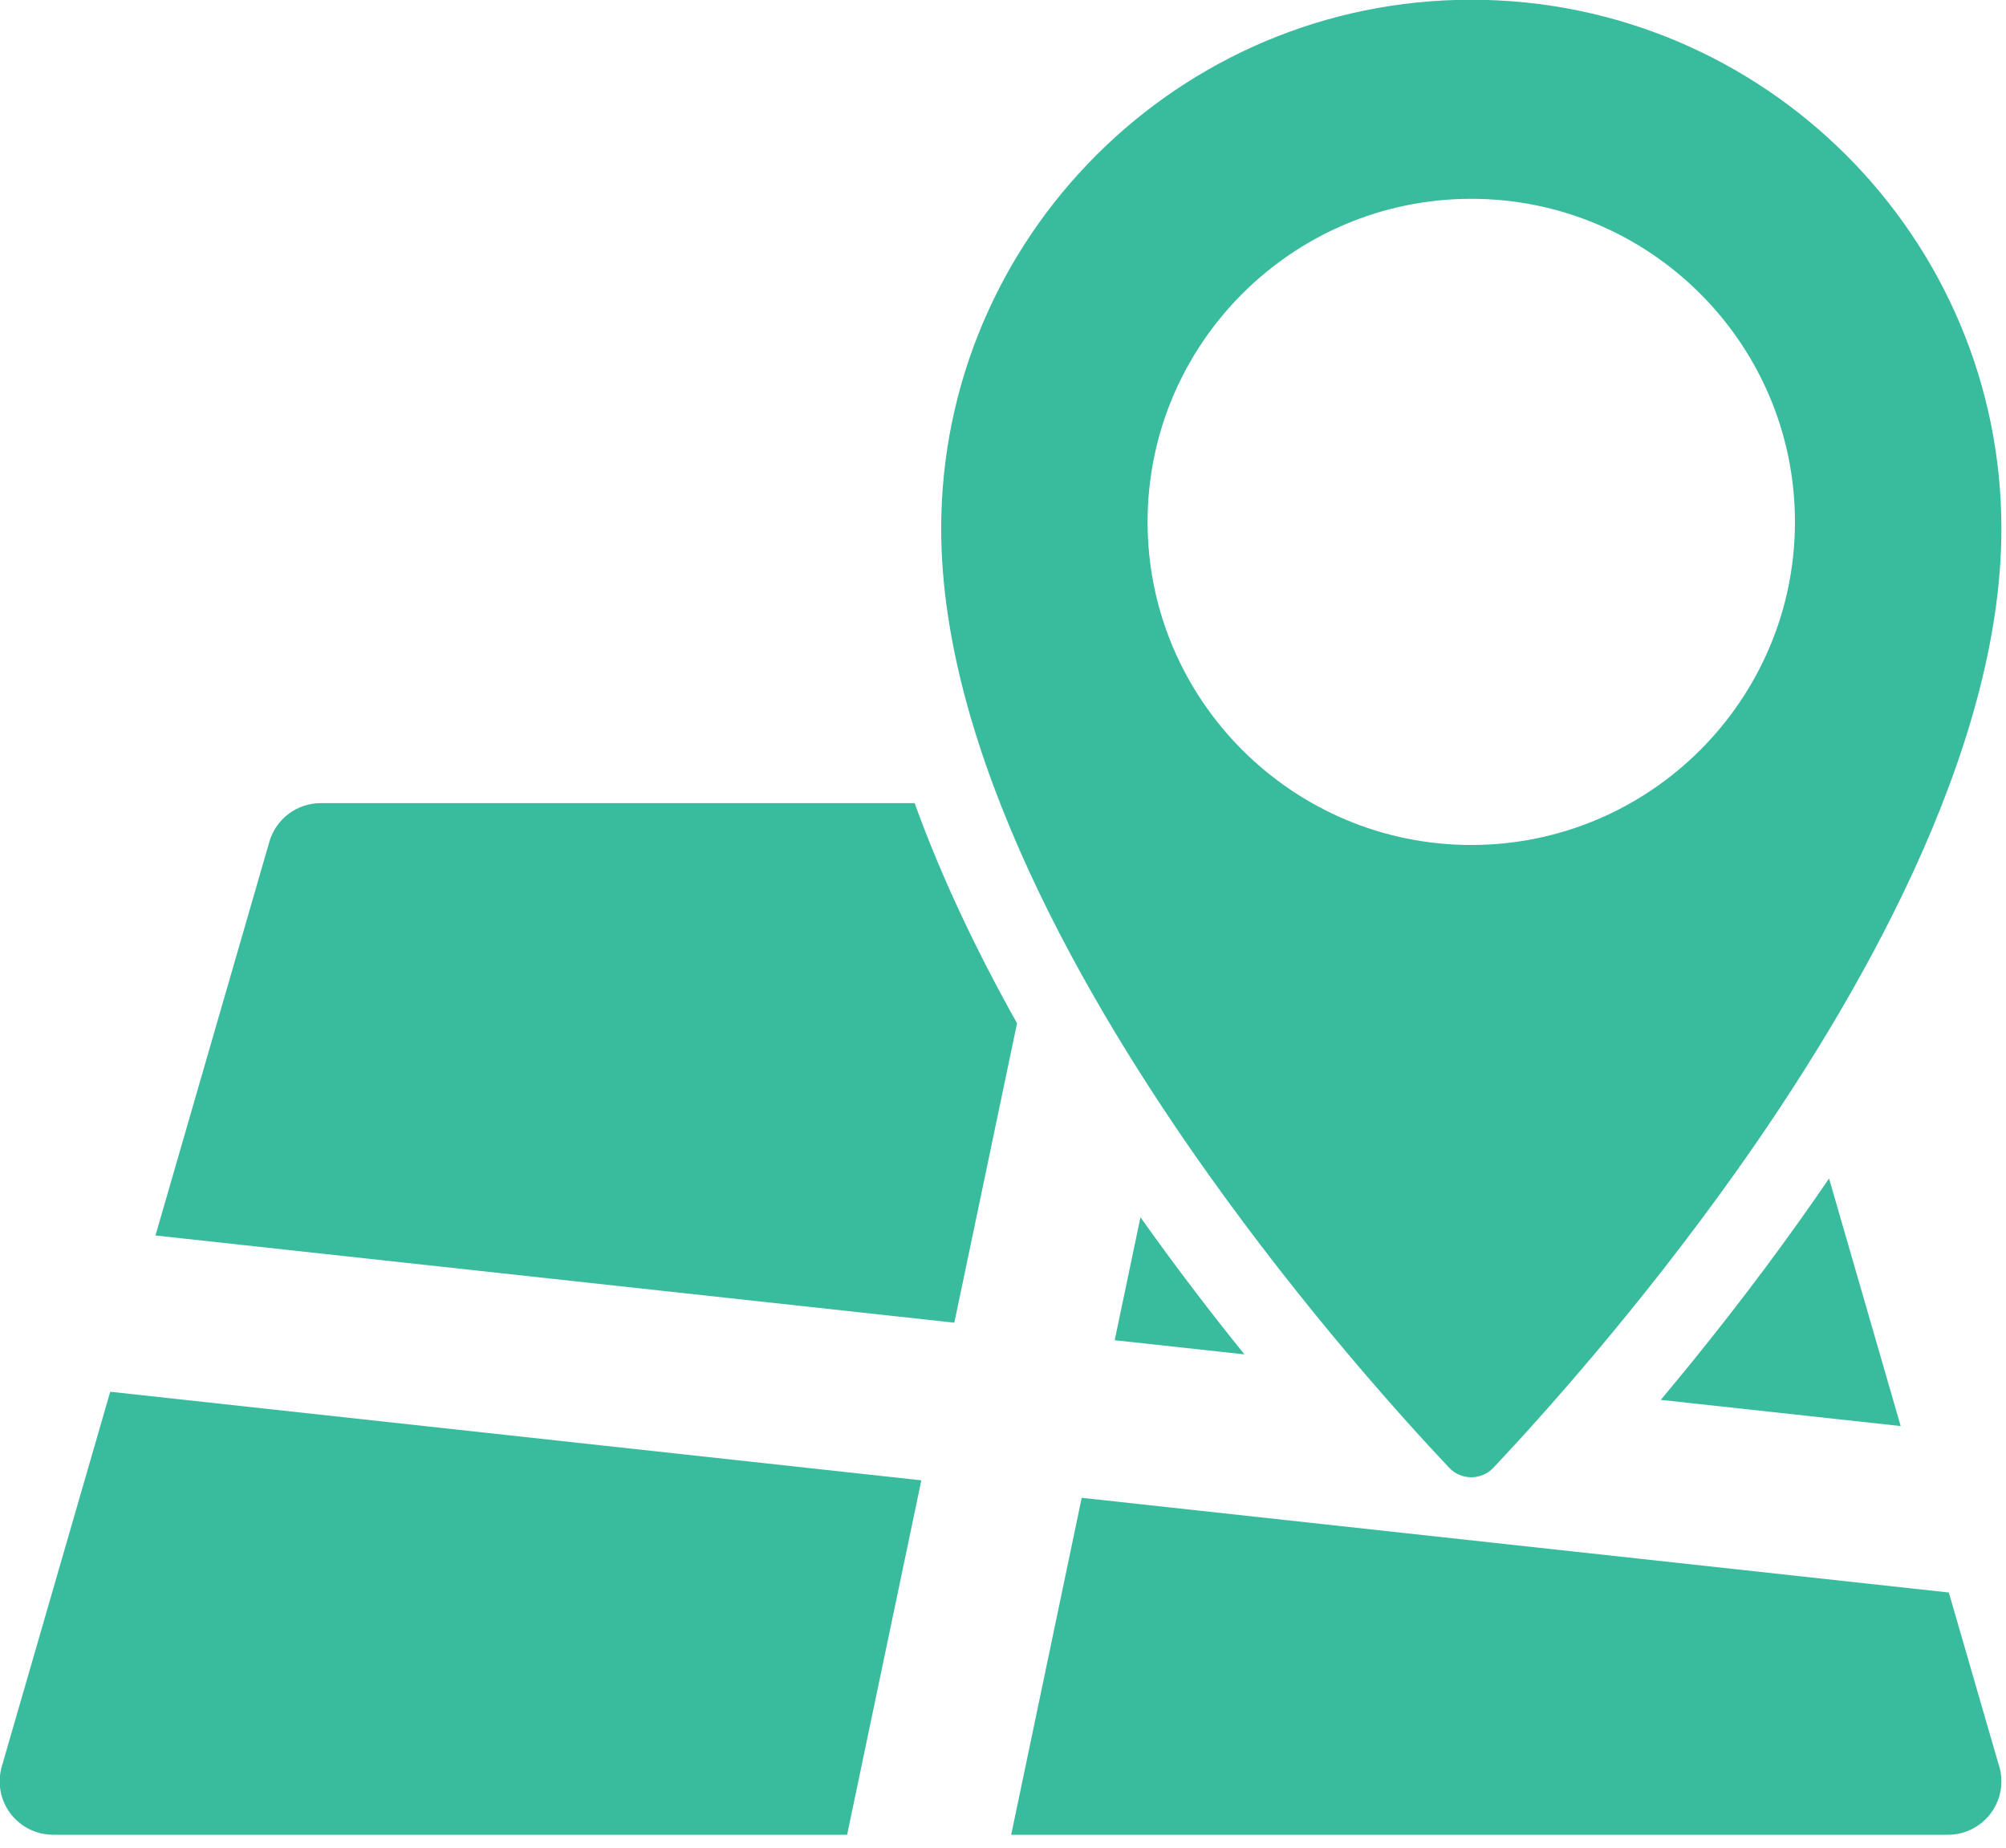<svg xmlns="http://www.w3.org/2000/svg" xmlns:xlink="http://www.w3.org/1999/xlink" preserveAspectRatio="xMidYMid" width="38" height="35" viewBox="0 0 38 35">
  <defs>
    <style>

      .cls-2 {
        fill: #39bc9d;
      }
    </style>
  </defs>
  <path d="M28.290,27.803 C28.181,27.918 28.029,27.983 27.871,27.983 C27.712,27.983 27.560,27.918 27.452,27.803 C26.529,26.824 24.709,24.800 22.882,22.232 C20.577,18.994 17.829,14.247 17.829,10.016 C17.829,4.490 22.333,-0.005 27.871,-0.005 C33.408,-0.005 37.913,4.490 37.913,10.016 C37.913,14.244 35.169,18.988 32.866,22.224 C31.038,24.792 29.213,26.822 28.290,27.803 ZM27.871,3.766 C24.490,3.766 21.739,6.511 21.739,9.886 C21.739,13.259 24.490,16.006 27.871,16.006 C31.252,16.006 34.002,13.259 34.002,9.886 C34.002,6.511 31.252,3.766 27.871,3.766 ZM18.078,25.055 C18.078,25.055 2.945,23.403 2.945,23.403 C2.945,23.403 5.103,15.944 5.103,15.944 C5.228,15.511 5.625,15.213 6.077,15.213 C6.077,15.213 17.326,15.213 17.326,15.213 C17.847,16.656 18.527,18.066 19.266,19.383 C19.266,19.383 18.078,25.055 18.078,25.055 ZM16.047,34.755 C16.047,34.755 1.008,34.755 1.008,34.755 C0.689,34.755 0.389,34.605 0.197,34.351 C0.006,34.097 -0.055,33.768 0.034,33.462 C0.034,33.462 2.088,26.363 2.088,26.363 C2.088,26.363 17.453,28.041 17.453,28.041 C17.453,28.041 16.047,34.755 16.047,34.755 ZM21.642,23.111 C22.299,24.035 22.956,24.890 23.573,25.655 C23.573,25.655 21.116,25.387 21.116,25.387 C21.116,25.387 21.604,23.057 21.604,23.057 C21.616,23.075 21.629,23.093 21.642,23.111 ZM34.648,22.323 C34.648,22.323 36.005,27.013 36.005,27.013 C36.005,27.013 31.460,26.517 31.460,26.517 C32.270,25.551 33.187,24.393 34.105,23.103 C34.284,22.852 34.465,22.591 34.648,22.323 ZM36.917,30.166 C36.917,30.166 37.853,33.398 37.853,33.398 C37.892,33.506 37.913,33.622 37.913,33.743 C37.913,34.301 37.459,34.755 36.899,34.755 C36.899,34.755 36.898,34.755 36.897,34.755 C36.897,34.755 19.155,34.755 19.155,34.755 C19.155,34.755 20.491,28.372 20.491,28.372 C20.491,28.372 36.917,30.166 36.917,30.166 Z" id="path-1" class="cls-2" fill-rule="evenodd"/>
</svg>
